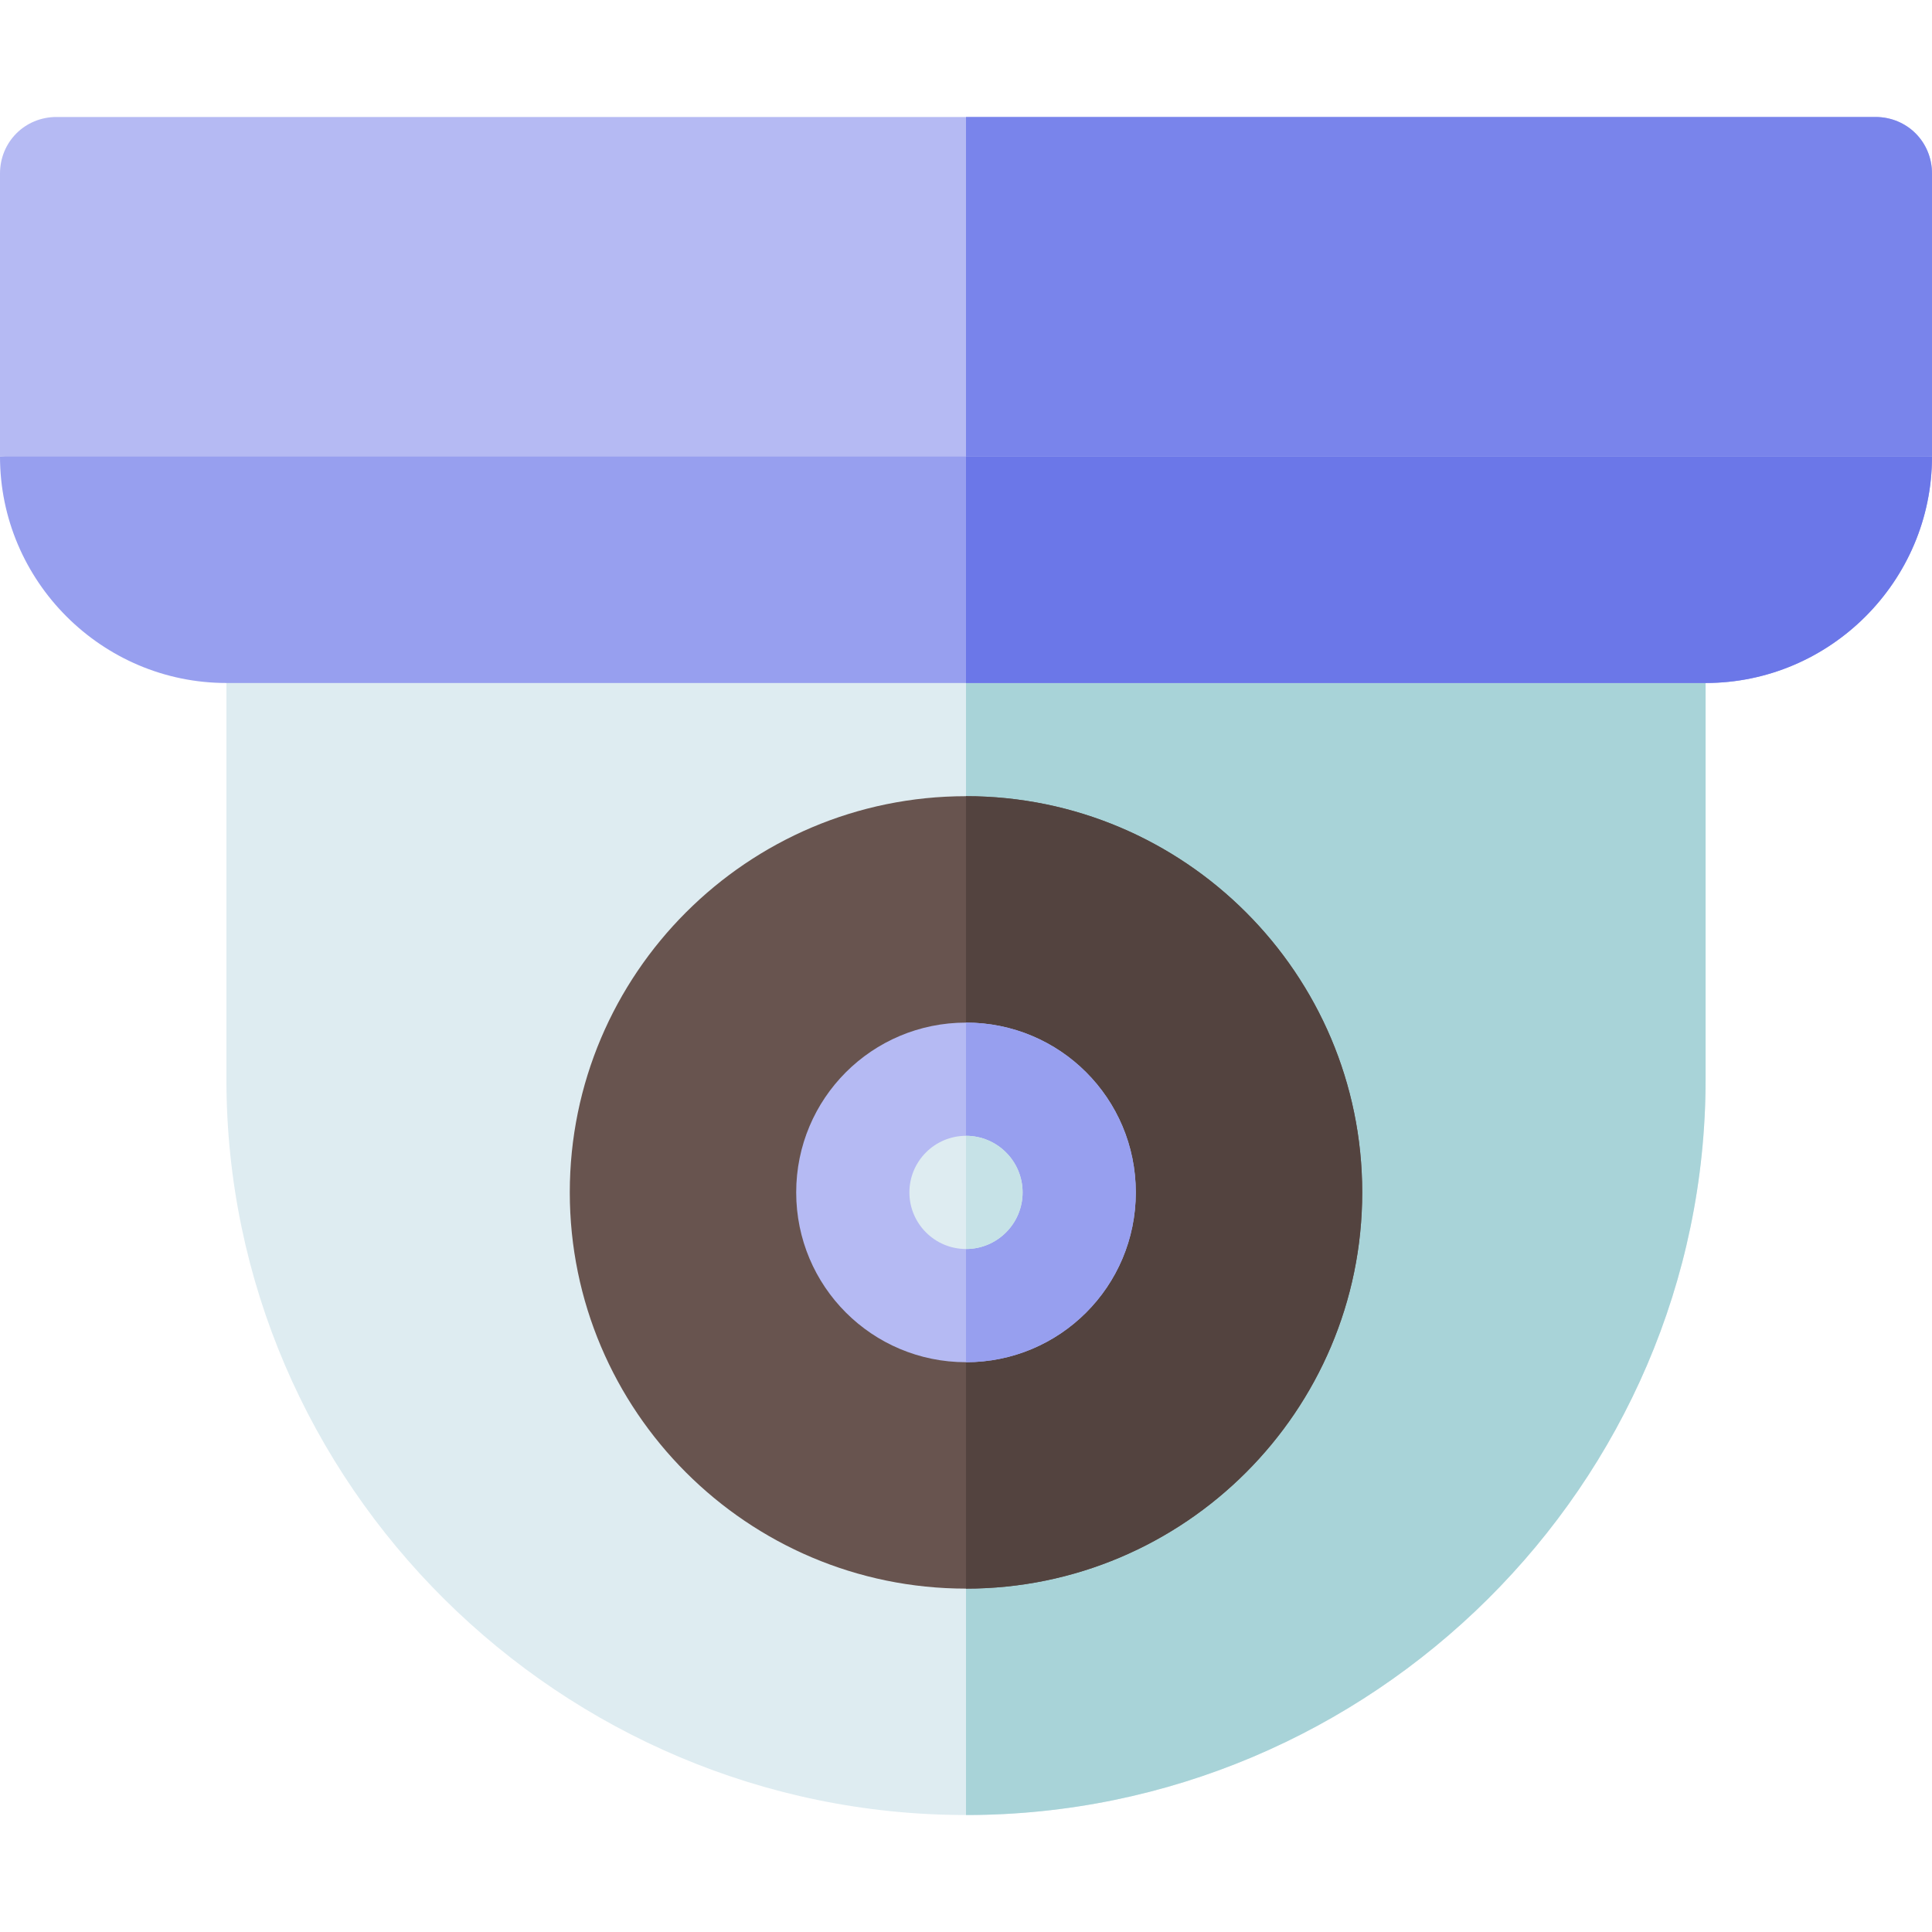 <svg xmlns="http://www.w3.org/2000/svg" height="512pt" version="1.1" viewBox="0 -31 512 512" width="512pt">
<g id="surface1">
<path d="M 437 120 L 75 120 C 66.598 120 60 126.598 60 135 L 60 255 C 60 362.398 148.598 450 256 450 C 363.402 450 452 362.398 452 255 L 452 135 C 452 126.598 445.402 120 437 120 Z M 437 120 " style=" stroke:none;fill-rule:nonzero;fill:rgb(87.059%,92.549%,94.51%);fill-opacity:1;"/>
<path d="M 452 135 L 452 255 C 452 362.398 363.402 450 256 450 L 256 120 L 437 120 C 445.402 120 452 126.598 452 135 Z M 452 135 " style=" stroke:none;fill-rule:nonzero;fill:rgb(65.882%,82.745%,84.706%);fill-opacity:1;"/>
<path d="M 256 180 C 198.102 180 151 227.102 151 285 C 151 342.898 198.102 390 256 390 C 313.898 390 361 342.898 361 285 C 361 227.102 313.898 180 256 180 Z M 256 180 " style=" stroke:none;fill-rule:nonzero;fill:rgb(40.784%,32.941%,30.98%);fill-opacity:1;"/>
<path d="M 361 285 C 361 342.898 313.898 390 256 390 L 256 180 C 313.898 180 361 227.102 361 285 Z M 361 285 " style=" stroke:none;fill-rule:nonzero;fill:rgb(32.549%,26.275%,24.706%);fill-opacity:1;"/>
<path d="M 256 240 C 231.098 240 211 260.098 211 285 C 211 309.898 231.098 330 256 330 C 280.902 330 301 309.898 301 285 C 301 260.098 280.902 240 256 240 Z M 256 240 " style=" stroke:none;fill-rule:nonzero;fill:rgb(70.98%,72.941%,95.294%);fill-opacity:1;"/>
<path d="M 301 285 C 301 309.898 280.902 330 256 330 L 256 240 C 280.902 240 301 260.098 301 285 Z M 301 285 " style=" stroke:none;fill-rule:nonzero;fill:rgb(59.216%,62.353%,93.725%);fill-opacity:1;"/>
<path d="M 256 300 C 247.73 300 241 293.27 241 285 C 241 276.73 247.73 270 256 270 C 264.27 270 271 276.73 271 285 C 271 293.27 264.27 300 256 300 Z M 256 300 " style=" stroke:none;fill-rule:nonzero;fill:rgb(87.059%,92.549%,94.51%);fill-opacity:1;"/>
<path d="M 271 285 C 271 276.73 264.27 270 256 270 L 256 300 C 264.27 300 271 293.27 271 285 Z M 271 285 " style=" stroke:none;fill-rule:nonzero;fill:rgb(77.647%,88.627%,90.588%);fill-opacity:1;"/>
<path d="M 512 90 C 512 123 485 150 452 150 L 60 150 C 27 150 0 123 0 90 L 256 60.898 L 263.5 60 Z M 512 90 " style=" stroke:none;fill-rule:nonzero;fill:rgb(59.216%,62.353%,93.725%);fill-opacity:1;"/>
<path d="M 512 90 C 512 123 485 150 452 150 L 256 150 L 256 60.898 L 263.5 60 Z M 512 90 " style=" stroke:none;fill-rule:nonzero;fill:rgb(41.961%,46.667%,90.98%);fill-opacity:1;"/>
<path d="M 512 15 L 512 90 L 0 90 L 0 15 C 0 6.598 6.598 0 15 0 L 497 0 C 505.402 0 512 6.598 512 15 Z M 512 15 " style=" stroke:none;fill-rule:nonzero;fill:rgb(70.98%,72.941%,95.294%);fill-opacity:1;"/>
<path d="M 512 15 L 512 90 L 256 90 L 256 0 L 497 0 C 505.402 0 512 6.598 512 15 Z M 512 15 " style=" stroke:none;fill-rule:nonzero;fill:rgb(47.451%,51.765%,92.157%);fill-opacity:1;"/>
</g>
</svg>